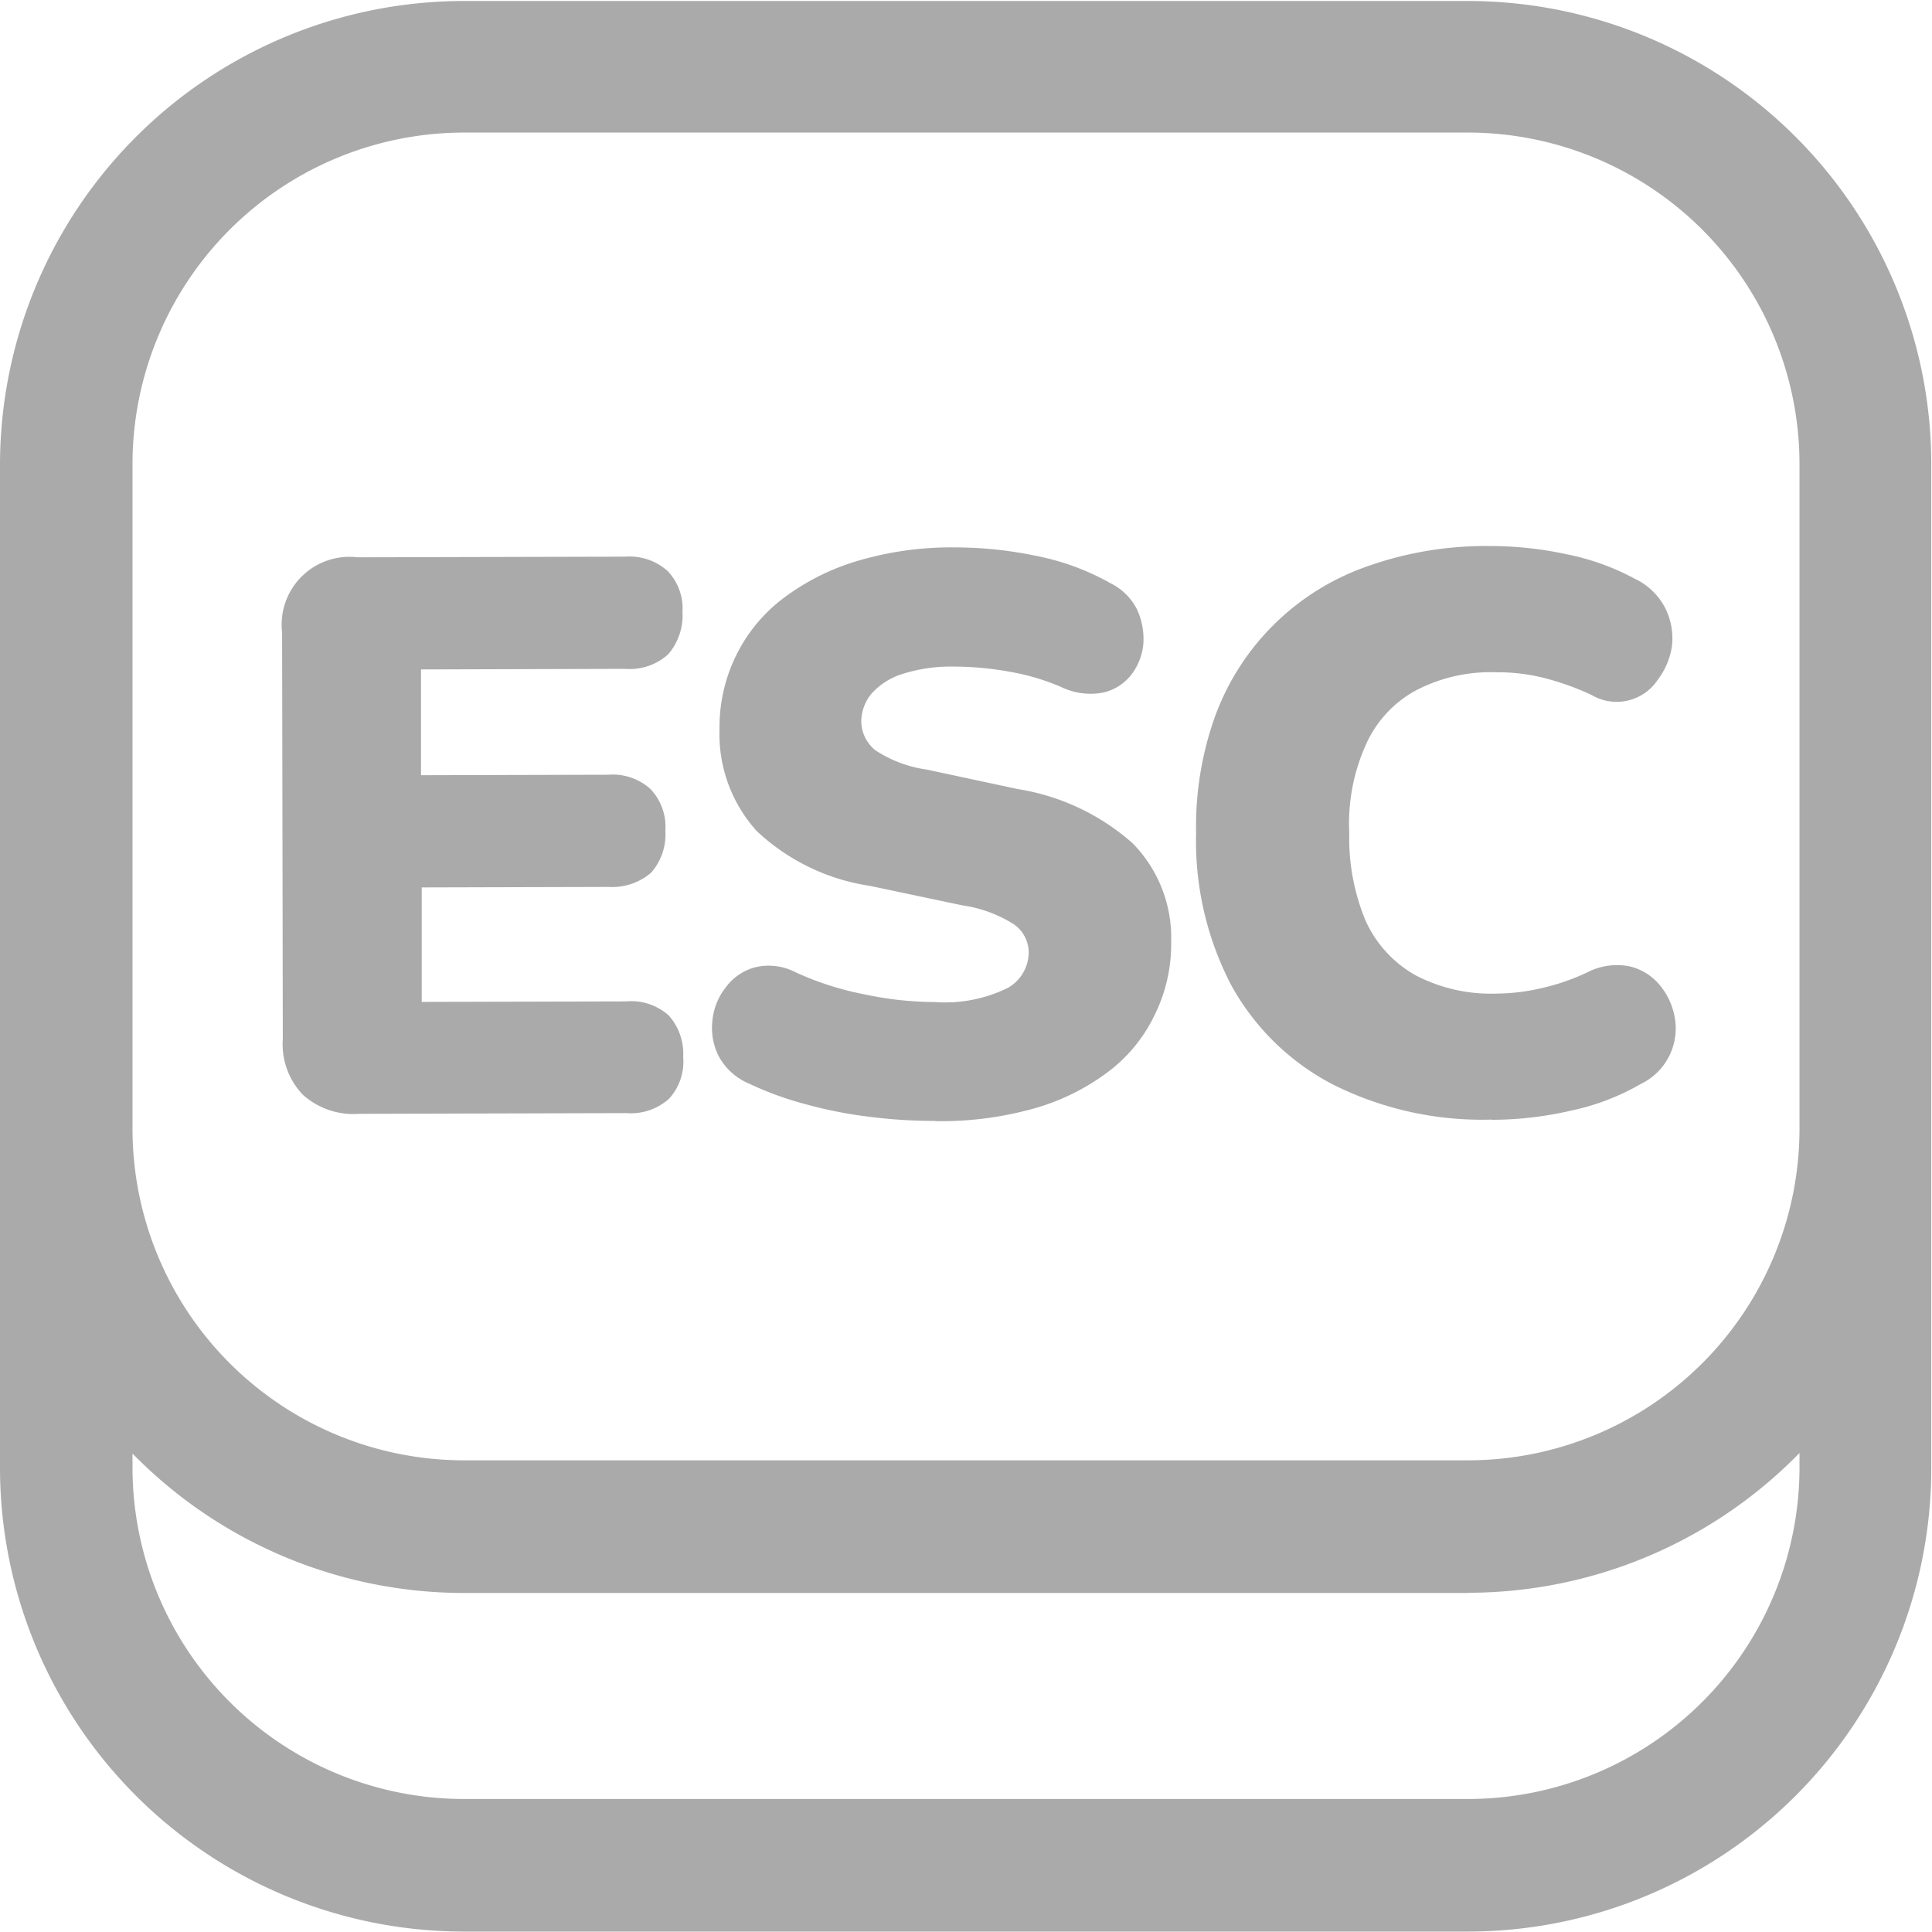 <svg xmlns:xlink="http://www.w3.org/1999/xlink" xmlns="http://www.w3.org/2000/svg" class="icon" width="27.12"  height="27.125" ><defs><symbol id="icon-tip-esc" fill="#AAAAAA" xmlns="http://www.w3.org/2000/svg" viewBox="0 0 27.12 27.125"> <path d="M1388.55,731.083h-14.1a6.514,6.514,0,0,1-6.51-6.5v-14.1a6.515,6.515,0,0,1,6.51-6.5h14.1a6.506,6.506,0,0,1,6.5,6.5v14.1A6.506,6.506,0,0,1,1388.55,731.083Zm-14.1-25.253a4.656,4.656,0,0,0-4.65,4.646v14.1a4.656,4.656,0,0,0,4.65,4.646h14.1a4.656,4.656,0,0,0,4.65-4.646v-14.1a4.656,4.656,0,0,0-4.65-4.646h-14.1Zm14.1,20.5h-14.1a6.515,6.515,0,0,1-6.51-6.5v-9.346a6.515,6.515,0,0,1,6.51-6.5h14.1a6.506,6.506,0,0,1,6.5,6.5v9.346A6.506,6.506,0,0,1,1388.55,726.327Zm-14.1-20.5a4.656,4.656,0,0,0-4.65,4.646v9.346a4.656,4.656,0,0,0,4.65,4.646h14.1a4.656,4.656,0,0,0,4.65-4.646v-9.346a4.656,4.656,0,0,0-4.65-4.646h-14.1Zm-1.47,13.774a1.061,1.061,0,0,1-.79-0.269,1.025,1.025,0,0,1-.28-0.781l-0.01-5.707a0.952,0.952,0,0,1,1.06-1.055l3.76-.009a0.8,0.8,0,0,1,.59.2,0.757,0.757,0,0,1,.21.576,0.834,0.834,0,0,1-.2.594,0.8,0.8,0,0,1-.6.205l-2.87.008v1.485l2.63-.007a0.792,0.792,0,0,1,.59.2,0.771,0.771,0,0,1,.21.587,0.812,0.812,0,0,1-.2.588,0.838,0.838,0,0,1-.6.2l-2.62.007v1.607l2.87-.007a0.787,0.787,0,0,1,.6.2,0.808,0.808,0,0,1,.2.581,0.769,0.769,0,0,1-.2.587,0.806,0.806,0,0,1-.6.2Zm8.09,0.1a7.305,7.305,0,0,1-.93-0.059,6.107,6.107,0,0,1-.91-0.181,4.625,4.625,0,0,1-.78-0.286,0.858,0.858,0,0,1-.42-0.381,0.879,0.879,0,0,1-.09-0.5,0.892,0.892,0,0,1,.19-0.471,0.752,0.752,0,0,1,.41-0.279,0.819,0.819,0,0,1,.57.071,4.21,4.21,0,0,0,.96.308,4.787,4.787,0,0,0,.99.109,2,2,0,0,0,1.03-.2,0.578,0.578,0,0,0,.29-0.484,0.484,0.484,0,0,0-.21-0.409,1.838,1.838,0,0,0-.72-0.264l-1.3-.274a2.952,2.952,0,0,1-1.59-.772,2.031,2.031,0,0,1-.52-1.428,2.277,2.277,0,0,1,.24-1.048,2.236,2.236,0,0,1,.67-0.8,3.268,3.268,0,0,1,1.04-.517,4.618,4.618,0,0,1,1.35-.186,5.612,5.612,0,0,1,1.17.124,3.462,3.462,0,0,1,1.02.38,0.827,0.827,0,0,1,.37.365,1,1,0,0,1,.09.481,0.836,0.836,0,0,1-.17.438,0.7,0.7,0,0,1-.4.251,0.95,0.95,0,0,1-.59-0.082,3.216,3.216,0,0,0-.73-0.214,4.449,4.449,0,0,0-.78-0.07,2.23,2.23,0,0,0-.7.1,0.971,0.971,0,0,0-.44.273,0.616,0.616,0,0,0-.15.41,0.528,0.528,0,0,0,.2.393,1.75,1.75,0,0,0,.72.27l1.28,0.274a3.182,3.182,0,0,1,1.61.761,1.894,1.894,0,0,1,.54,1.384,2.243,2.243,0,0,1-.24,1.042,2.162,2.162,0,0,1-.66.793,3.153,3.153,0,0,1-1.04.507A4.857,4.857,0,0,1,1381.07,719.707Zm7.81-.019a4.67,4.67,0,0,1-2.23-.493,3.432,3.432,0,0,1-1.43-1.4,4.372,4.372,0,0,1-.49-2.126,4.58,4.58,0,0,1,.27-1.652,3.5,3.5,0,0,1,2.13-2.094,4.966,4.966,0,0,1,1.73-.286,5.036,5.036,0,0,1,1.06.113,3.423,3.423,0,0,1,.97.347,0.922,0.922,0,0,1,.43.42,0.951,0.951,0,0,1,.09.521,1.033,1.033,0,0,1-.2.477,0.693,0.693,0,0,1-.93.212,3.793,3.793,0,0,0-.66-0.237,2.652,2.652,0,0,0-.68-0.081,2.257,2.257,0,0,0-1.14.263,1.608,1.608,0,0,0-.69.761,2.694,2.694,0,0,0-.23,1.23,3.018,3.018,0,0,0,.23,1.235,1.663,1.663,0,0,0,.7.764,2.284,2.284,0,0,0,1.14.257,2.814,2.814,0,0,0,.62-0.074,3.079,3.079,0,0,0,.66-0.228,0.906,0.906,0,0,1,.59-0.079,0.785,0.785,0,0,1,.42.264,0.97,0.97,0,0,1,.21.46,0.865,0.865,0,0,1-.48.927,3.3,3.3,0,0,1-.95.367A4.988,4.988,0,0,1,1388.88,719.688Z" transform="translate(-1367.94 -703.969)" fill="#AAAAAA"></path> </symbol></defs> <use xlink:href="#icon-tip-esc"></use> </svg>